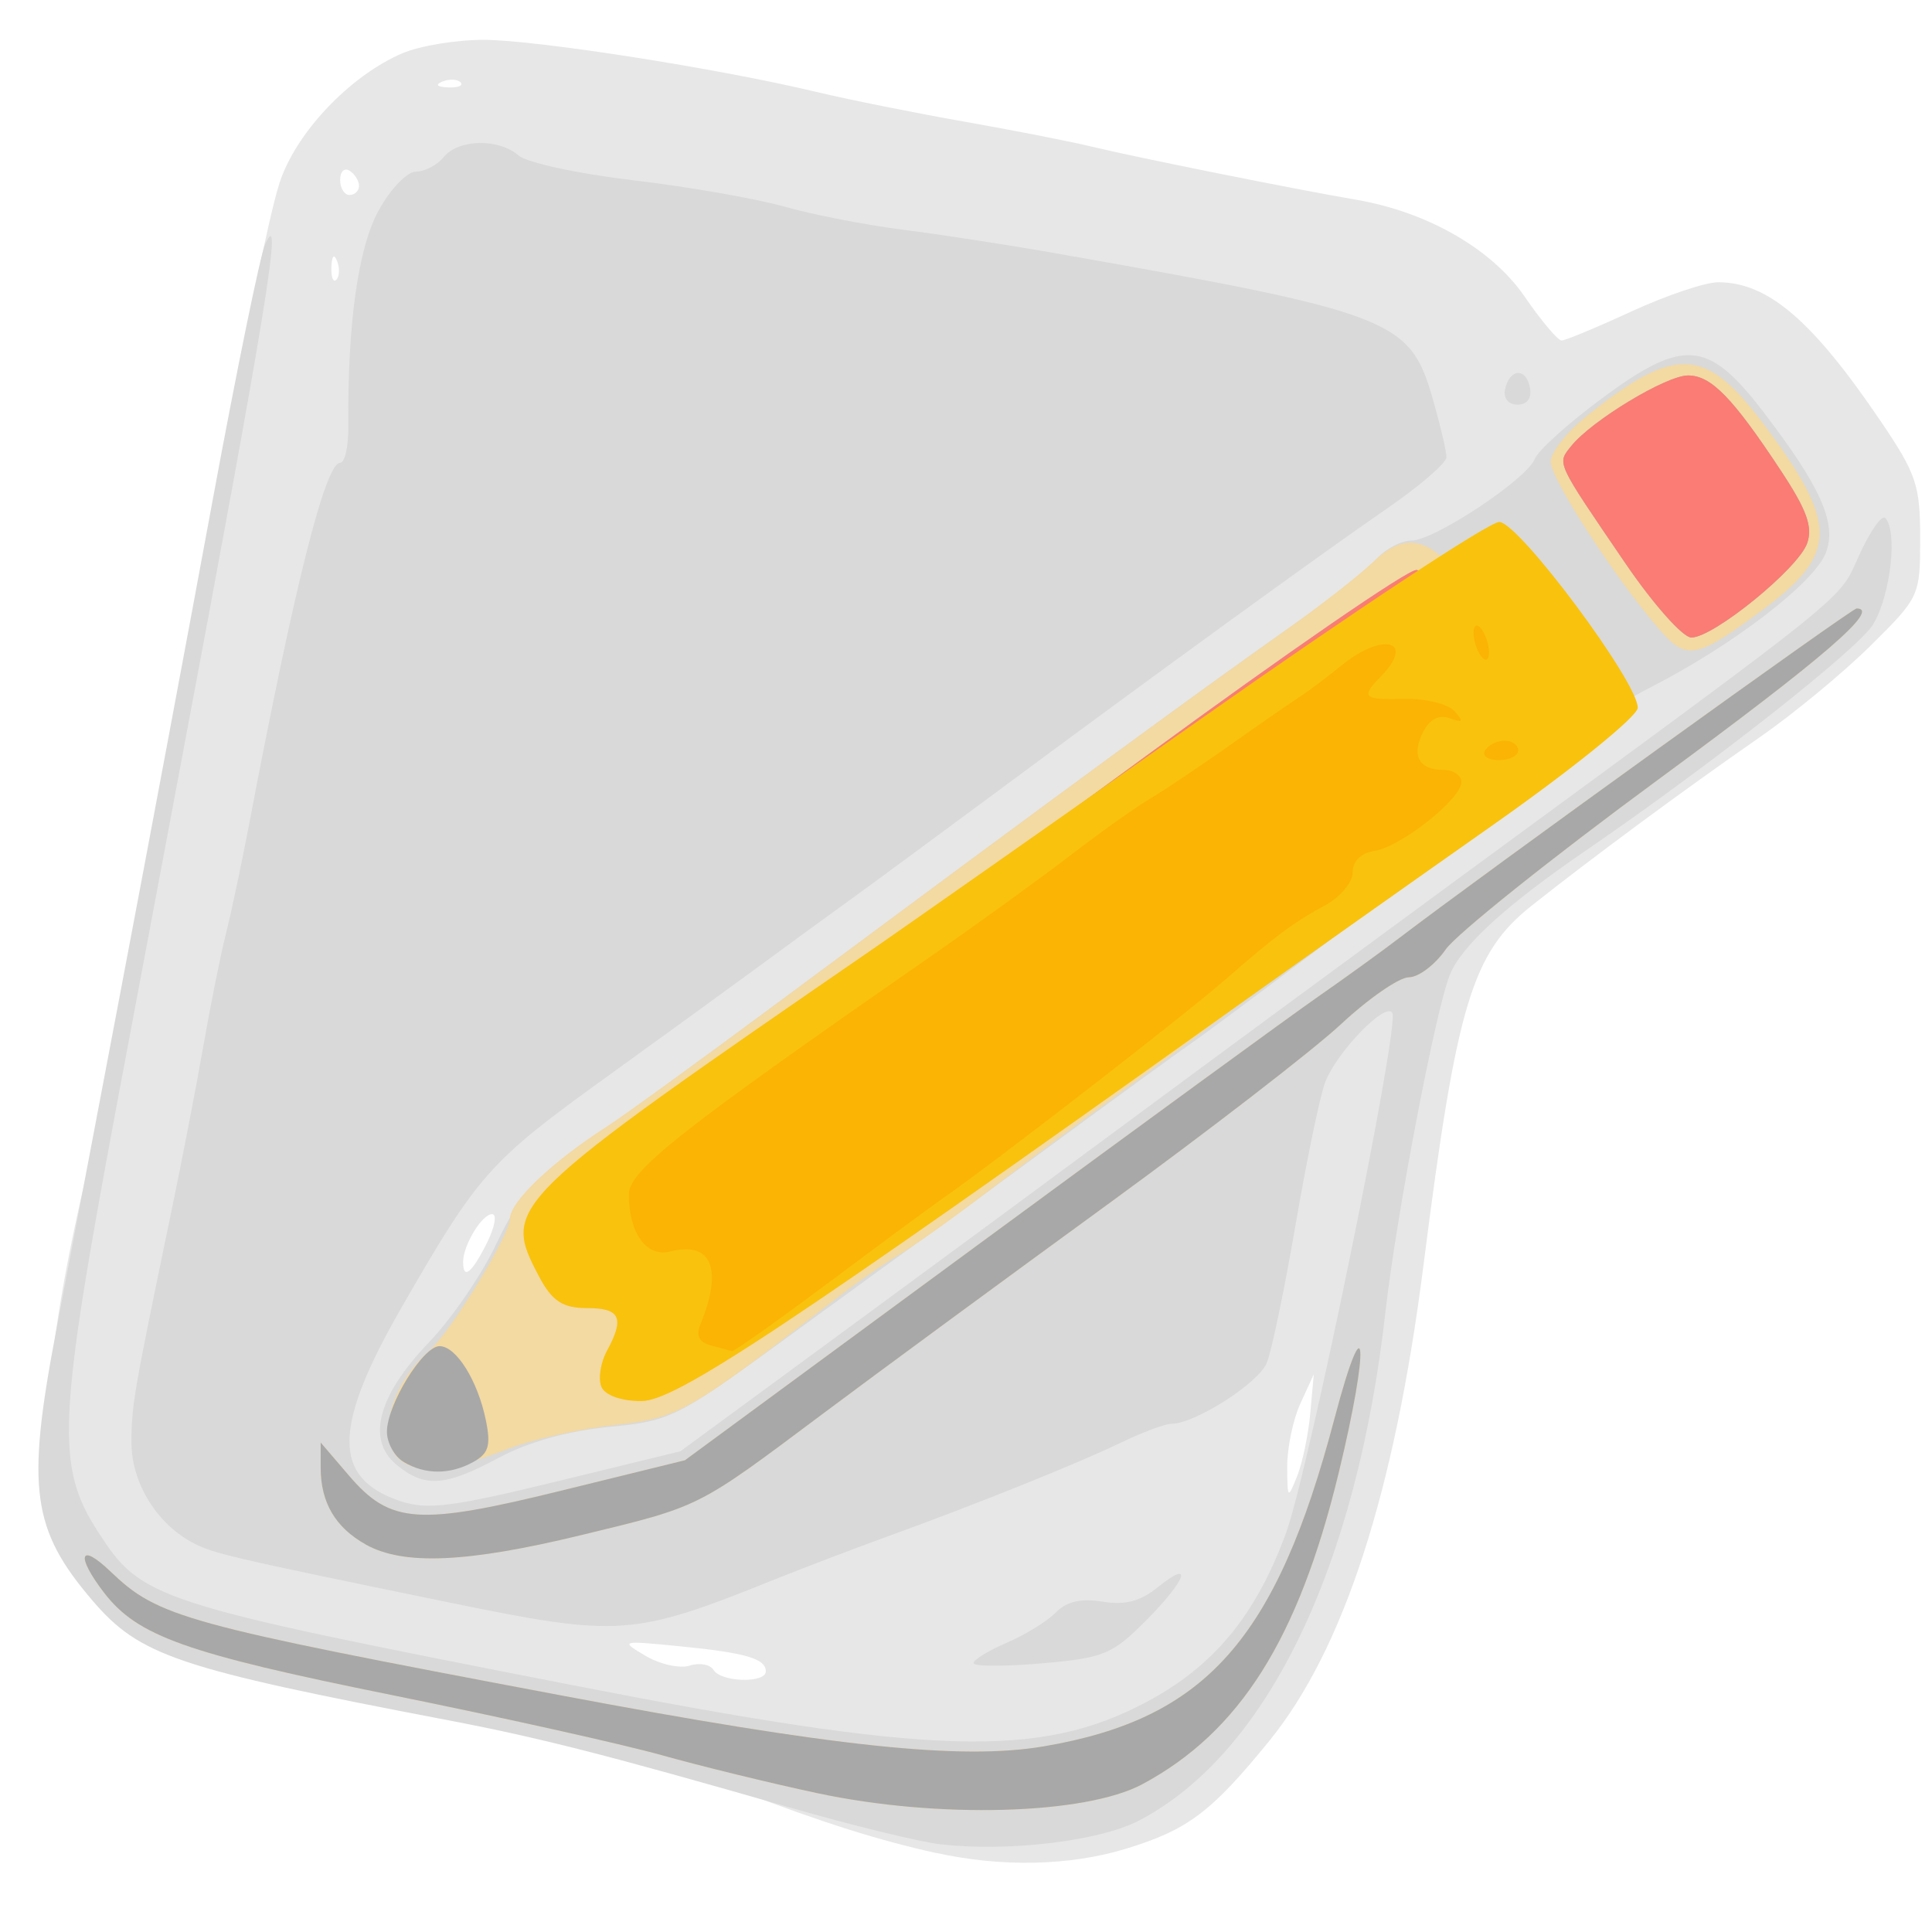 <?xml version="1.0" encoding="UTF-8" standalone="no"?>
<!-- Created with Inkscape (http://www.inkscape.org/) -->

<svg
   xmlns:dc="http://purl.org/dc/elements/1.1/"
   xmlns:cc="http://creativecommons.org/ns#"
   xmlns:rdf="http://www.w3.org/1999/02/22-rdf-syntax-ns#"
   xmlns:svg="http://www.w3.org/2000/svg"
   xmlns="http://www.w3.org/2000/svg"
   xmlns:sodipodi="http://sodipodi.sourceforge.net/DTD/sodipodi-0.dtd"
   xmlns:inkscape="http://www.inkscape.org/namespaces/inkscape"
   width="64px"
   height="64px"
   id="svg4022"
   version="1.1"
   inkscape:version="0.48.1 r9760"
   sodipodi:docname="New document 13">
  <defs
     id="defs4024" />
  <sodipodi:namedview
     id="base"
     pagecolor="#ffffff"
     bordercolor="#666666"
     borderopacity="1.0"
     inkscape:pageopacity="0.0"
     inkscape:pageshadow="2"
     inkscape:zoom="7.7781746"
     inkscape:cx="41.268315"
     inkscape:cy="36.227431"
     inkscape:current-layer="layer1"
     showgrid="true"
     inkscape:document-units="px"
     inkscape:grid-bbox="true"
     inkscape:window-width="1492"
     inkscape:window-height="900"
     inkscape:window-x="12"
     inkscape:window-y="97"
     inkscape:window-maximized="0" />
  <g
     id="layer1"
     inkscape:label="Layer 1"
     inkscape:groupmode="layer">
    <path
       inkscape:connector-curvature="0"
       id="path4055"
       d="M 31.011,61.384 C 29.126,60.969 27.233,60.371 24.586,59.357 21.566,58.199 18.607,57.409 14.383,56.633 6.033,55.101 4.427,54.44 2.655,51.811 1.185,49.63 1.233,45.956 2.819,39.095 2.983,38.387 3.747,34.408 4.517,30.252 7.621,13.502 8.795,7.514 9.254,6.077 9.786,4.413 11.581,2.514 13.328,1.765 13.906,1.517 15.125,1.317 16.036,1.32 c 1.754,0.007 7.754,0.947 10.999,1.723 1.067,0.255 3.279,0.7 4.917,0.988 1.638,0.288 3.542,0.663 4.231,0.831 1.354,0.331 6.761,1.417 8.738,1.754 2.356,0.402 4.499,1.63 5.575,3.196 0.555,0.808 1.11,1.468 1.233,1.468 0.123,0 1.167,-0.434 2.32,-0.965 1.153,-0.531 2.442,-0.965 2.866,-0.965 1.652,0 3.13,1.267 5.407,4.635 1.159,1.714 1.286,2.094 1.286,3.84 0,1.917 -0.018,1.956 -1.645,3.566 -0.905,0.896 -2.562,2.264 -3.683,3.041 -2.462,1.708 -5.498,3.949 -7.528,5.558 -1.99,1.577 -2.494,3.247 -3.596,11.912 -0.959,7.541 -2.646,12.742 -5.116,15.776 -1.916,2.354 -2.699,2.942 -4.745,3.565 -1.861,0.567 -4.107,0.616 -6.283,0.137 z m -5.642,-6.017 c 0,-0.424 -0.67,-0.618 -2.878,-0.835 -1.932,-0.19 -1.959,-0.182 -1.105,0.32 0.481,0.283 1.139,0.429 1.462,0.324 0.323,-0.105 0.678,-0.041 0.789,0.143 0.246,0.408 1.732,0.449 1.732,0.047 z m 18.036,-8.555 0.116,-1.286 -0.443,0.965 c -0.244,0.531 -0.44,1.471 -0.437,2.09 0.005,1.079 0.019,1.092 0.327,0.322 0.177,-0.442 0.373,-1.383 0.437,-2.09 z M 16.124,41.185 c 0.267,-0.531 0.347,-0.965 0.176,-0.965 -0.336,0 -0.959,1.031 -0.959,1.587 0,0.597 0.282,0.373 0.784,-0.622 z M 11.167,8.649 c -0.1,-0.257 -0.174,-0.18 -0.189,0.194 -0.014,0.339 0.06,0.529 0.165,0.422 0.104,-0.107 0.115,-0.384 0.025,-0.616 z M 11.893,6.156 c 0,-0.166 -0.141,-0.392 -0.313,-0.501 -0.172,-0.109 -0.313,0.027 -0.313,0.303 0,0.276 0.141,0.501 0.313,0.501 0.172,0 0.313,-0.136 0.313,-0.303 z m 3.363,-3.429 c -0.104,-0.107 -0.374,-0.118 -0.601,-0.025 -0.25,0.103 -0.176,0.179 0.189,0.194 0.33,0.014 0.516,-0.062 0.411,-0.169 z"
       style="fill:#e7e7e7" />
    <path
       inkscape:connector-curvature="0"
       id="path4053"
       d="M 31.152,61.095 C 30.463,61.016 28.206,60.464 26.137,59.868 20.151,58.145 17.866,57.562 14.854,56.987 5.88,55.273 4.633,54.854 3.064,53.021 1.058,50.677 0.869,49.307 1.843,44.174 2.185,42.371 3.166,37.205 4.022,32.696 4.879,28.186 6.235,20.952 7.035,16.619 7.835,12.286 8.621,8.452 8.78,8.098 9.4,6.727 8.842,10.156 5.931,25.622 5.049,30.308 4.124,35.228 3.877,36.554 1.911,47.079 1.844,48.567 3.24,50.732 c 1.457,2.258 1.798,2.369 15.689,5.084 11.965,2.339 15.511,2.443 19.052,0.563 2.227,-1.183 3.611,-2.858 4.617,-5.586 0.75,-2.035 3.771,-16.807 3.525,-17.239 -0.22,-0.387 -1.863,1.318 -2.231,2.315 -0.172,0.466 -0.611,2.583 -0.975,4.705 -0.364,2.122 -0.792,4.178 -0.951,4.569 -0.275,0.677 -2.382,2.023 -3.166,2.023 -0.203,0 -0.95,0.278 -1.658,0.619 -1.484,0.713 -4.77,2.034 -7.713,3.102 -1.12,0.406 -2.813,1.051 -3.761,1.432 -4.707,1.893 -5.142,1.924 -10.813,0.76 C 7.494,51.567 7.025,51.457 6.338,51.08 5.164,50.435 4.355,49.092 4.355,47.789 c 0,-1.226 0.074,-1.656 1.297,-7.537 0.368,-1.768 0.858,-4.301 1.089,-5.627 0.231,-1.326 0.566,-2.99 0.744,-3.698 0.178,-0.707 0.53,-2.371 0.782,-3.698 1.49,-7.842 2.512,-11.897 2.999,-11.897 0.156,0 0.279,-0.543 0.273,-1.206 -0.031,-3.387 0.323,-5.913 1.001,-7.15 0.391,-0.713 0.945,-1.291 1.238,-1.291 0.292,0 0.706,-0.217 0.921,-0.482 0.484,-0.599 1.822,-0.626 2.483,-0.051 0.272,0.237 1.976,0.605 3.786,0.819 1.81,0.213 4.067,0.606 5.015,0.874 0.948,0.267 2.711,0.611 3.918,0.763 1.207,0.152 3.463,0.5 5.015,0.773 11.151,1.96 11.784,2.201 12.525,4.761 0.265,0.915 0.479,1.819 0.475,2.007 -0.004,0.189 -0.885,0.949 -1.959,1.689 -2.231,1.537 -7.602,5.436 -12.985,9.427 -2.028,1.503 -4.254,3.142 -4.946,3.641 -0.693,0.499 -1.982,1.44 -2.865,2.09 -0.883,0.65 -3.177,2.316 -5.097,3.701 -3.849,2.776 -4.216,3.19 -6.75,7.593 -2.297,3.992 -2.314,5.672 -0.065,6.433 0.895,0.303 1.703,0.203 5.176,-0.644 l 4.115,-1.004 5.561,-4.083 c 3.059,-2.246 7.395,-5.442 9.636,-7.103 2.241,-1.661 6.966,-5.14 10.5,-7.732 13.378,-9.811 12.643,-9.219 13.351,-10.768 0.362,-0.792 0.75,-1.345 0.862,-1.23 0.419,0.43 0.181,2.549 -0.396,3.519 -0.479,0.805 -5.345,4.636 -9.547,7.515 -2.614,1.791 -4.089,3.139 -4.477,4.093 -0.471,1.157 -1.775,7.978 -2.136,11.18 -0.959,8.488 -3.93,14.623 -8.156,16.839 -1.304,0.684 -4.34,1.048 -6.582,0.789 z m 1.097,-6.002 c 0,-0.112 0.499,-0.417 1.108,-0.678 0.609,-0.261 1.339,-0.712 1.622,-1.002 0.355,-0.364 0.832,-0.474 1.542,-0.356 0.74,0.123 1.252,-0.009 1.826,-0.473 1.22,-0.984 0.949,-0.236 -0.405,1.12 -1.102,1.104 -1.391,1.221 -3.448,1.398 -1.235,0.106 -2.245,0.102 -2.245,-0.01 z M 13.127,48.513 c -0.996,-0.827 -0.604,-2.29 1.083,-4.046 0.737,-0.767 1.731,-2.215 2.209,-3.218 0.854,-1.791 1.413,-2.389 3.606,-3.855 0.603,-0.403 3.213,-2.304 5.798,-4.222 9.889,-7.339 13.857,-10.248 17.02,-12.477 1.21,-0.853 2.446,-1.83 2.747,-2.17 0.3,-0.341 0.827,-0.619 1.17,-0.619 0.754,0 3.836,-2.045 4.085,-2.71 0.098,-0.261 1.059,-1.133 2.136,-1.937 2.785,-2.079 3.59,-2.022 5.434,0.387 1.9,2.481 2.435,3.681 2.075,4.652 -0.365,0.986 -3.046,3.051 -5.785,4.456 -1.369,0.702 -2.307,1.418 -2.589,1.976 -0.243,0.481 -1.262,1.446 -2.264,2.144 -1.002,0.698 -3.575,2.593 -5.717,4.209 -2.142,1.617 -4.247,3.183 -4.678,3.481 -0.431,0.298 -2.457,1.772 -4.502,3.276 -2.045,1.504 -4.02,2.946 -4.388,3.205 -0.368,0.258 -2.38,1.719 -4.47,3.246 -3.664,2.676 -3.878,2.783 -5.926,2.979 -1.345,0.129 -2.68,0.501 -3.637,1.015 -1.796,0.963 -2.47,1.009 -3.408,0.23 z M 49.856,12.904 c 0.142,-0.698 0.698,-0.741 0.825,-0.063 0.066,0.352 -0.088,0.563 -0.41,0.563 -0.301,0 -0.474,-0.208 -0.415,-0.499 z"
       style="fill:#d9d9d9" />
    <path
       inkscape:connector-curvature="0"
       id="path4051"
       d="m 27.078,59.402 c -1.551,-0.332 -3.879,-0.9 -5.171,-1.263 -1.293,-0.362 -5.308,-1.256 -8.922,-1.987 -6.826,-1.38 -8.434,-1.952 -9.54,-3.395 -0.941,-1.227 -0.81,-1.68 0.205,-0.708 1.597,1.528 2.384,1.745 14.92,4.11 9.061,1.71 13.275,2.155 16.006,1.691 5.367,-0.912 7.7,-3.541 9.627,-10.846 1.062,-4.025 1.181,-2.488 0.139,1.803 -1.332,5.49 -3.276,8.569 -6.5,10.297 -1.892,1.014 -6.787,1.149 -10.764,0.297 z M 12.12,51.165 c -1.009,-0.562 -1.497,-1.391 -1.497,-2.543 l 0,-0.836 0.938,1.096 c 1.368,1.598 2.291,1.664 7.031,0.498 l 4.097,-1.007 9.677,-7.115 c 5.322,-3.913 10.405,-7.621 11.295,-8.24 0.89,-0.619 2.107,-1.498 2.703,-1.954 2.776,-2.12 14.973,-10.908 15.139,-10.908 0.811,0 -1.081,1.632 -6.573,5.669 -3.52,2.587 -6.688,5.12 -7.04,5.627 -0.352,0.507 -0.901,0.922 -1.221,0.922 -0.319,0 -1.332,0.701 -2.251,1.557 -0.919,0.856 -4.421,3.559 -7.782,6.007 -3.361,2.448 -7.593,5.558 -9.403,6.913 -4.176,3.125 -4,3.037 -7.981,4.002 -3.785,0.917 -5.882,1.009 -7.134,0.313 z m 1.246,-2.726 c -0.94,-0.585 -0.496,-2.508 0.851,-3.686 0.697,-0.609 2.675,-3.851 2.675,-4.384 0,-0.556 1.4,-1.888 3.19,-3.037 0.573,-0.368 3.157,-2.239 5.743,-4.159 9.367,-6.955 13.466,-9.961 16.818,-12.334 1.093,-0.773 2.366,-1.768 2.828,-2.21 1.24,-1.185 2.124,-0.808 3.717,1.586 0.728,1.095 1.593,2.286 1.921,2.647 0.685,0.755 1.04,1.922 0.737,2.425 -0.114,0.19 -1.229,1.052 -2.478,1.917 -1.249,0.864 -4.518,3.245 -7.265,5.29 -2.747,2.045 -5.549,4.121 -6.226,4.613 -0.677,0.492 -2.131,1.583 -3.231,2.424 -1.1,0.841 -2.38,1.751 -2.843,2.022 -0.464,0.271 -1.352,0.885 -1.973,1.365 -5.032,3.881 -5.331,4.053 -7.464,4.288 -1.134,0.125 -2.697,0.47 -3.473,0.767 -1.941,0.743 -2.882,0.868 -3.526,0.467 z M 54.957,20.838 c -1.434,-1.651 -3.589,-4.979 -3.589,-5.542 0,-0.304 0.529,-0.979 1.175,-1.498 2.942,-2.366 3.944,-2.328 5.856,0.22 2.511,3.348 2.506,4.321 -0.033,6.201 -2.186,1.618 -2.493,1.674 -3.409,0.619 z"
       style="fill:#f3d9a2" />
    <path
       inkscape:connector-curvature="0"
       id="path4049"
       d="m 27.078,59.402 c -1.551,-0.332 -3.879,-0.9 -5.171,-1.263 -1.293,-0.362 -5.308,-1.256 -8.922,-1.987 -6.826,-1.38 -8.434,-1.952 -9.54,-3.395 -0.941,-1.227 -0.81,-1.68 0.205,-0.708 1.597,1.528 2.384,1.745 14.92,4.11 9.061,1.71 13.275,2.155 16.006,1.691 5.367,-0.912 7.7,-3.541 9.627,-10.846 1.062,-4.025 1.181,-2.488 0.139,1.803 -1.332,5.49 -3.276,8.569 -6.5,10.297 -1.892,1.014 -6.787,1.149 -10.764,0.297 z M 12.12,51.165 c -1.009,-0.562 -1.497,-1.391 -1.497,-2.543 l 0,-0.836 0.938,1.096 c 1.368,1.598 2.291,1.664 7.031,0.498 l 4.097,-1.007 9.677,-7.115 c 5.322,-3.913 10.405,-7.621 11.295,-8.24 0.89,-0.619 2.107,-1.498 2.703,-1.954 2.776,-2.12 14.973,-10.908 15.139,-10.908 0.811,0 -1.081,1.632 -6.573,5.669 -3.52,2.587 -6.688,5.12 -7.04,5.627 -0.352,0.507 -0.901,0.922 -1.221,0.922 -0.319,0 -1.332,0.701 -2.251,1.557 -0.919,0.856 -4.421,3.559 -7.782,6.007 -3.361,2.448 -7.593,5.558 -9.403,6.913 -4.176,3.125 -4,3.037 -7.981,4.002 -3.785,0.917 -5.882,1.009 -7.134,0.313 z m 1.246,-2.74 c -0.302,-0.18 -0.548,-0.629 -0.548,-0.997 0,-0.894 1.193,-2.835 1.742,-2.835 0.555,0 1.27,1.147 1.538,2.47 0.167,0.824 0.086,1.089 -0.419,1.367 -0.776,0.426 -1.596,0.425 -2.313,-0.003 z m 6.783,-2.682 c -0.094,-0.251 -0.019,-0.748 0.167,-1.104 0.534,-1.024 0.403,-1.332 -0.564,-1.332 -1.184,0 -1.705,-0.699 -1.736,-2.328 l -0.026,-1.329 4.545,-3.331 c 2.5,-1.832 5.109,-3.736 5.798,-4.231 0.69,-0.495 5.033,-3.671 9.653,-7.059 4.62,-3.388 8.639,-6.153 8.932,-6.146 0.587,0.014 4.142,4.989 4.127,5.775 -0.005,0.265 -1.944,1.9 -4.309,3.633 -2.365,1.733 -5.851,4.304 -7.747,5.714 -13.466,10.012 -16.624,12.195 -17.64,12.196 -0.6,3.23e-4 -1.1,-0.19 -1.199,-0.456 z M 53.836,18.648 c -2.314,-3.396 -2.26,-3.279 -1.788,-3.87 0.677,-0.845 3.149,-2.34 3.871,-2.34 0.762,0 1.474,0.729 3.071,3.149 0.864,1.308 1.065,1.866 0.873,2.412 -0.295,0.836 -3.098,3.117 -3.833,3.12 -0.281,9.01e-4 -1.265,-1.107 -2.194,-2.471 z"
       style="fill:#a8a8a8" />
    <path
       inkscape:connector-curvature="0"
       id="path4047"
       d="m 20.148,45.743 c -0.094,-0.251 -0.019,-0.748 0.167,-1.104 0.534,-1.024 0.403,-1.332 -0.564,-1.332 -1.184,0 -1.705,-0.699 -1.736,-2.328 l -0.026,-1.329 4.545,-3.331 c 2.5,-1.832 5.109,-3.736 5.798,-4.231 0.69,-0.495 5.033,-3.671 9.653,-7.059 4.62,-3.388 8.639,-6.153 8.932,-6.146 0.587,0.014 4.142,4.989 4.127,5.775 -0.005,0.265 -1.944,1.9 -4.309,3.633 -2.365,1.733 -5.851,4.304 -7.747,5.714 -13.466,10.012 -16.624,12.195 -17.64,12.196 -0.6,3.23e-4 -1.1,-0.19 -1.199,-0.456 z M 53.836,18.648 c -2.314,-3.396 -2.26,-3.279 -1.788,-3.87 0.677,-0.845 3.149,-2.34 3.871,-2.34 0.762,0 1.474,0.729 3.071,3.149 0.864,1.308 1.065,1.866 0.873,2.412 -0.295,0.836 -3.098,3.117 -3.833,3.12 -0.281,9.01e-4 -1.265,-1.107 -2.194,-2.471 z"
       style="fill:#fa7c74" />
    <path
       inkscape:connector-curvature="0"
       id="path4045"
       d="m 19.918,45.93 c -0.105,-0.268 -0.021,-0.798 0.185,-1.177 0.597,-1.098 0.447,-1.421 -0.661,-1.421 -0.804,0 -1.16,-0.236 -1.588,-1.051 -1.236,-2.352 -1.149,-2.437 11.158,-10.911 0.766,-0.528 5.594,-3.915 10.727,-7.526 5.134,-3.612 9.601,-6.561 9.927,-6.553 0.652,0.015 4.603,5.32 4.586,6.157 -0.006,0.283 -2.16,2.026 -4.788,3.875 -2.628,1.848 -6.552,4.625 -8.721,6.171 -14.794,10.547 -18.362,12.912 -19.492,12.918 -0.672,0.004 -1.221,-0.194 -1.333,-0.481 z"
       style="fill:#f9c20d" />
    <path
       inkscape:connector-curvature="0"
       id="path4043"
       d="m 23.55,44.567 c -0.393,-0.104 -0.503,-0.318 -0.351,-0.686 0.762,-1.851 0.376,-2.778 -1.008,-2.422 -0.773,0.199 -1.36,-0.619 -1.36,-1.892 0,-0.782 1.675,-2.104 9.93,-7.835 1.583,-1.099 3.694,-2.625 4.69,-3.391 0.996,-0.766 2.181,-1.609 2.634,-1.875 0.452,-0.265 1.64,-1.061 2.64,-1.768 0.999,-0.707 2.044,-1.431 2.321,-1.608 0.277,-0.177 0.904,-0.647 1.392,-1.045 1.377,-1.122 2.463,-0.827 1.31,0.356 -0.686,0.704 -0.603,0.783 0.785,0.752 0.69,-0.016 1.431,0.166 1.645,0.404 0.318,0.352 0.29,0.396 -0.153,0.236 -0.355,-0.128 -0.659,0.025 -0.876,0.442 -0.407,0.78 -0.155,1.268 0.655,1.268 0.335,0 0.608,0.181 0.608,0.402 -1.3e-5,0.557 -2.003,2.145 -2.88,2.282 -0.454,0.071 -0.722,0.335 -0.723,0.711 -9.4e-4,0.333 -0.408,0.818 -0.919,1.094 -1.033,0.558 -1.662,1.026 -3.285,2.444 -1.366,1.194 -7.685,6.089 -9.328,7.227 -0.374,0.259 -2.083,1.52 -3.798,2.802 -1.715,1.282 -3.173,2.314 -3.238,2.294 -0.066,-0.021 -0.377,-0.106 -0.691,-0.189 z M 49.195,24.858 c 0.107,-0.177 0.397,-0.322 0.645,-0.322 0.248,0 0.452,0.145 0.452,0.322 0,0.177 -0.29,0.322 -0.645,0.322 -0.355,0 -0.558,-0.145 -0.452,-0.322 z m -0.282,-3.408 c -0.112,-0.298 -0.132,-0.615 -0.046,-0.703 0.086,-0.088 0.248,0.083 0.36,0.381 0.112,0.298 0.132,0.615 0.046,0.703 -0.086,0.088 -0.248,-0.083 -0.36,-0.381 z"
       style="fill:#fbb403" />
  </g>
</svg>
